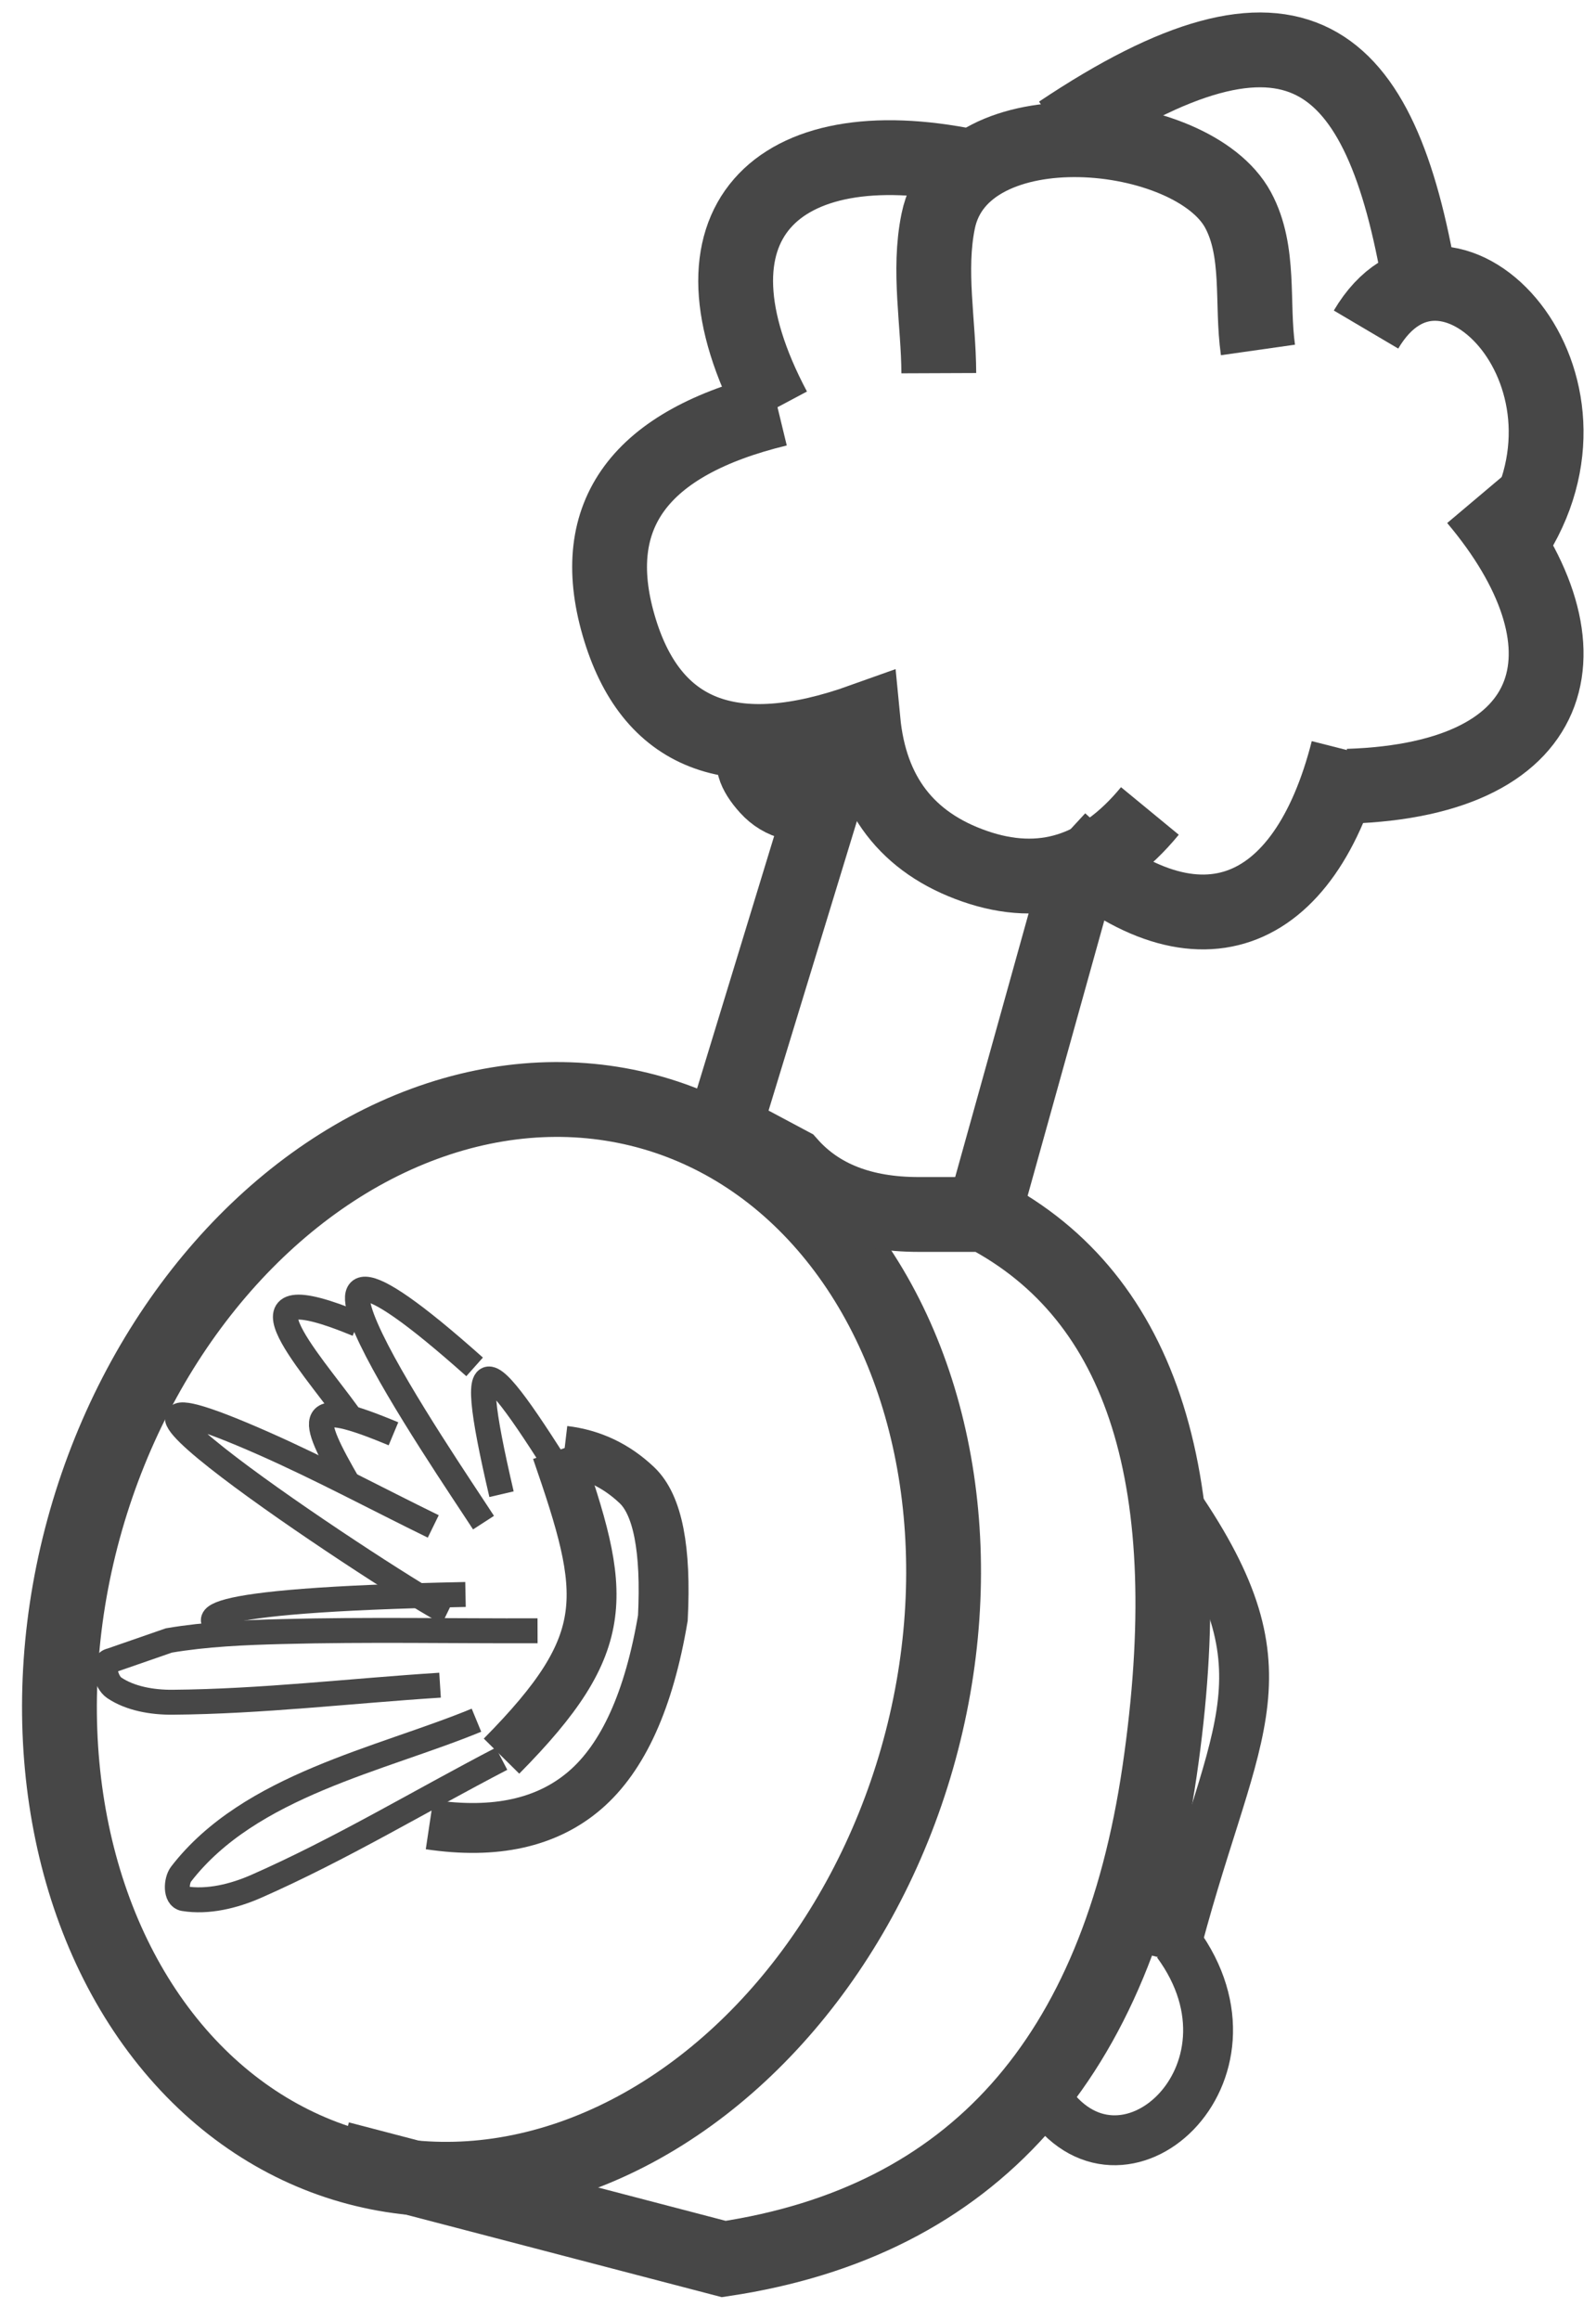 <?xml version="1.0" encoding="UTF-8"?>
<svg width="64px" height="93px" viewBox="0 0 64 93" version="1.1" xmlns="http://www.w3.org/2000/svg" xmlns:xlink="http://www.w3.org/1999/xlink">
    <!-- Generator: Sketch 50.2 (55047) - http://www.bohemiancoding.com/sketch -->
    <title>Plumbus</title>
    <desc>Created with Sketch.</desc>
    <defs></defs>
    <g id="Page-1" stroke="none" stroke-width="1" fill="none" fill-rule="evenodd">
        <g id="Plumbus" transform="translate(-3, 2)" stroke="#474747">
            <ellipse id="Oval-5" stroke-width="3" transform="translate(23.111, 63.72) rotate(16) translate(-23.111, -63.72) " cx="23.111" cy="63.72" rx="17.333" ry="21.96"></ellipse>
            <path d="M16.611,84.534 L32.024,88.56 C41.986,87.062 47.811,80.542 49.5,69 C51.189,57.458 48.856,50.02 42.5,46.686 C42.977,46.686 42.089,46.686 39.837,46.686 C37.584,46.686 35.861,46.015 34.667,44.673 L32.024,43.264 L36.881,27.36" id="Path-27" stroke-width="3"></path>
            <path d="M42.611,46.08 L46.222,33.12" id="Path-28" stroke-width="3"></path>
            <path d="M45.5,31.706 C50.952,36.743 55.337,34.852 57.056,28.08" id="Path-31" stroke-width="3"></path>
            <path d="M57.056,29.52 C65.865,29.235 66.998,23.711 62.179,18" id="Path-32" stroke-width="3"></path>
            <path d="M57.778,11.211 C60.891,5.937 67.775,12.957 63.793,19.44" id="Path-33" stroke-width="3"></path>
            <path d="M40.646,12.96 C40.638,10.929 40.213,8.857 40.621,6.866 C41.589,2.139 50.819,3.04 52.644,6.414 C53.548,8.083 53.178,10.157 53.444,12.029" id="Path-34" stroke-width="3"></path>
            <path d="M45.5,3.321 C54.94,-2.993 58.368,0.067 59.944,9.36" id="Path-35" stroke-width="3"></path>
            <path d="M41.889,4.674 C34.104,3.075 30.095,6.99 34.035,14.4" id="Path-36" stroke-width="3"></path>
            <path d="M50.411,58.6 C54.933,65.384 52.323,67.402 50,76.6" id="Path-37" stroke-width="2"></path>
            <path d="M44.944,82.099 C47.919,86.672 54.075,81.147 50.204,75.88" id="Path-38" stroke-width="2"></path>
            <path d="M33.363,28.08 C33.081,28.453 33.222,28.951 33.786,29.573 C34.35,30.196 35.125,30.382 36.111,30.133" id="Path-30" stroke-width="3"></path>
            <path d="M49.111,30.51 C47.122,32.927 44.779,33.665 42.08,32.725 C39.381,31.786 37.889,29.839 37.605,26.885 C32.35,28.765 29.082,27.49 27.804,23.059 C26.526,18.629 28.656,15.743 34.196,14.4" id="Path-29" stroke-width="3"></path>
            <path d="M25.322,56.16 C27.319,61.934 27.659,63.8 23.111,68.4" id="Path-47" stroke-width="2"></path>
            <path d="M20.222,71.144 C22.857,71.538 24.936,71.078 26.462,69.763 C27.987,68.449 29.027,66.149 29.581,62.863 C29.72,60.103 29.373,58.329 28.541,57.54 C27.71,56.751 26.739,56.291 25.63,56.16" id="Path-48" stroke-width="2"></path>
            <g id="Plumbus-Speckles" transform="translate(7, 49)">
                <path d="M16.111,19.505 C12.832,21.21 9.666,23.127 6.274,24.62 C5.382,25.012 4.341,25.271 3.372,25.113 C3.03,25.057 3.058,24.393 3.263,24.127 C6.014,20.564 11.262,19.544 15.106,17.96" id="Path-39"></path>
                <path d="M13.646,16.556 C10.068,16.784 6.5,17.211 2.913,17.24 C2.104,17.246 1.219,17.093 0.578,16.659 C0.249,16.437 0.04,15.639 0.446,15.57 L2.772,14.763 C4.262,14.51 5.79,14.446 7.308,14.407 C10.722,14.317 14.14,14.386 17.556,14.376" id="Path-40"></path>
                <path d="M5.236,14.36 C3.98,13.991 3.228,13.151 14.667,12.92" id="Path-41"></path>
                <path d="M13.944,13.64 C12.102,12.746 -3.731,2.318 6.563,6.861 C8.877,7.883 11.103,9.082 13.374,10.192" id="Path-42"></path>
                <path d="M15.389,10.04 C13.851,7.664 5.042,-5.111 15.032,3.796" id="Path-43"></path>
                <path d="M11.778,6.479 C8.236,5 8.331,5.669 10.031,8.6" id="Path-44"></path>
                <path d="M9.975,5.72 C8.365,3.494 5.012,-0.118 10.333,2.088" id="Path-45"></path>
                <path d="M16.111,8.9 C14.504,2.005 15.525,3.193 19.722,10.04" id="Path-46"></path>
            </g>
        </g>
    </g>
</svg>